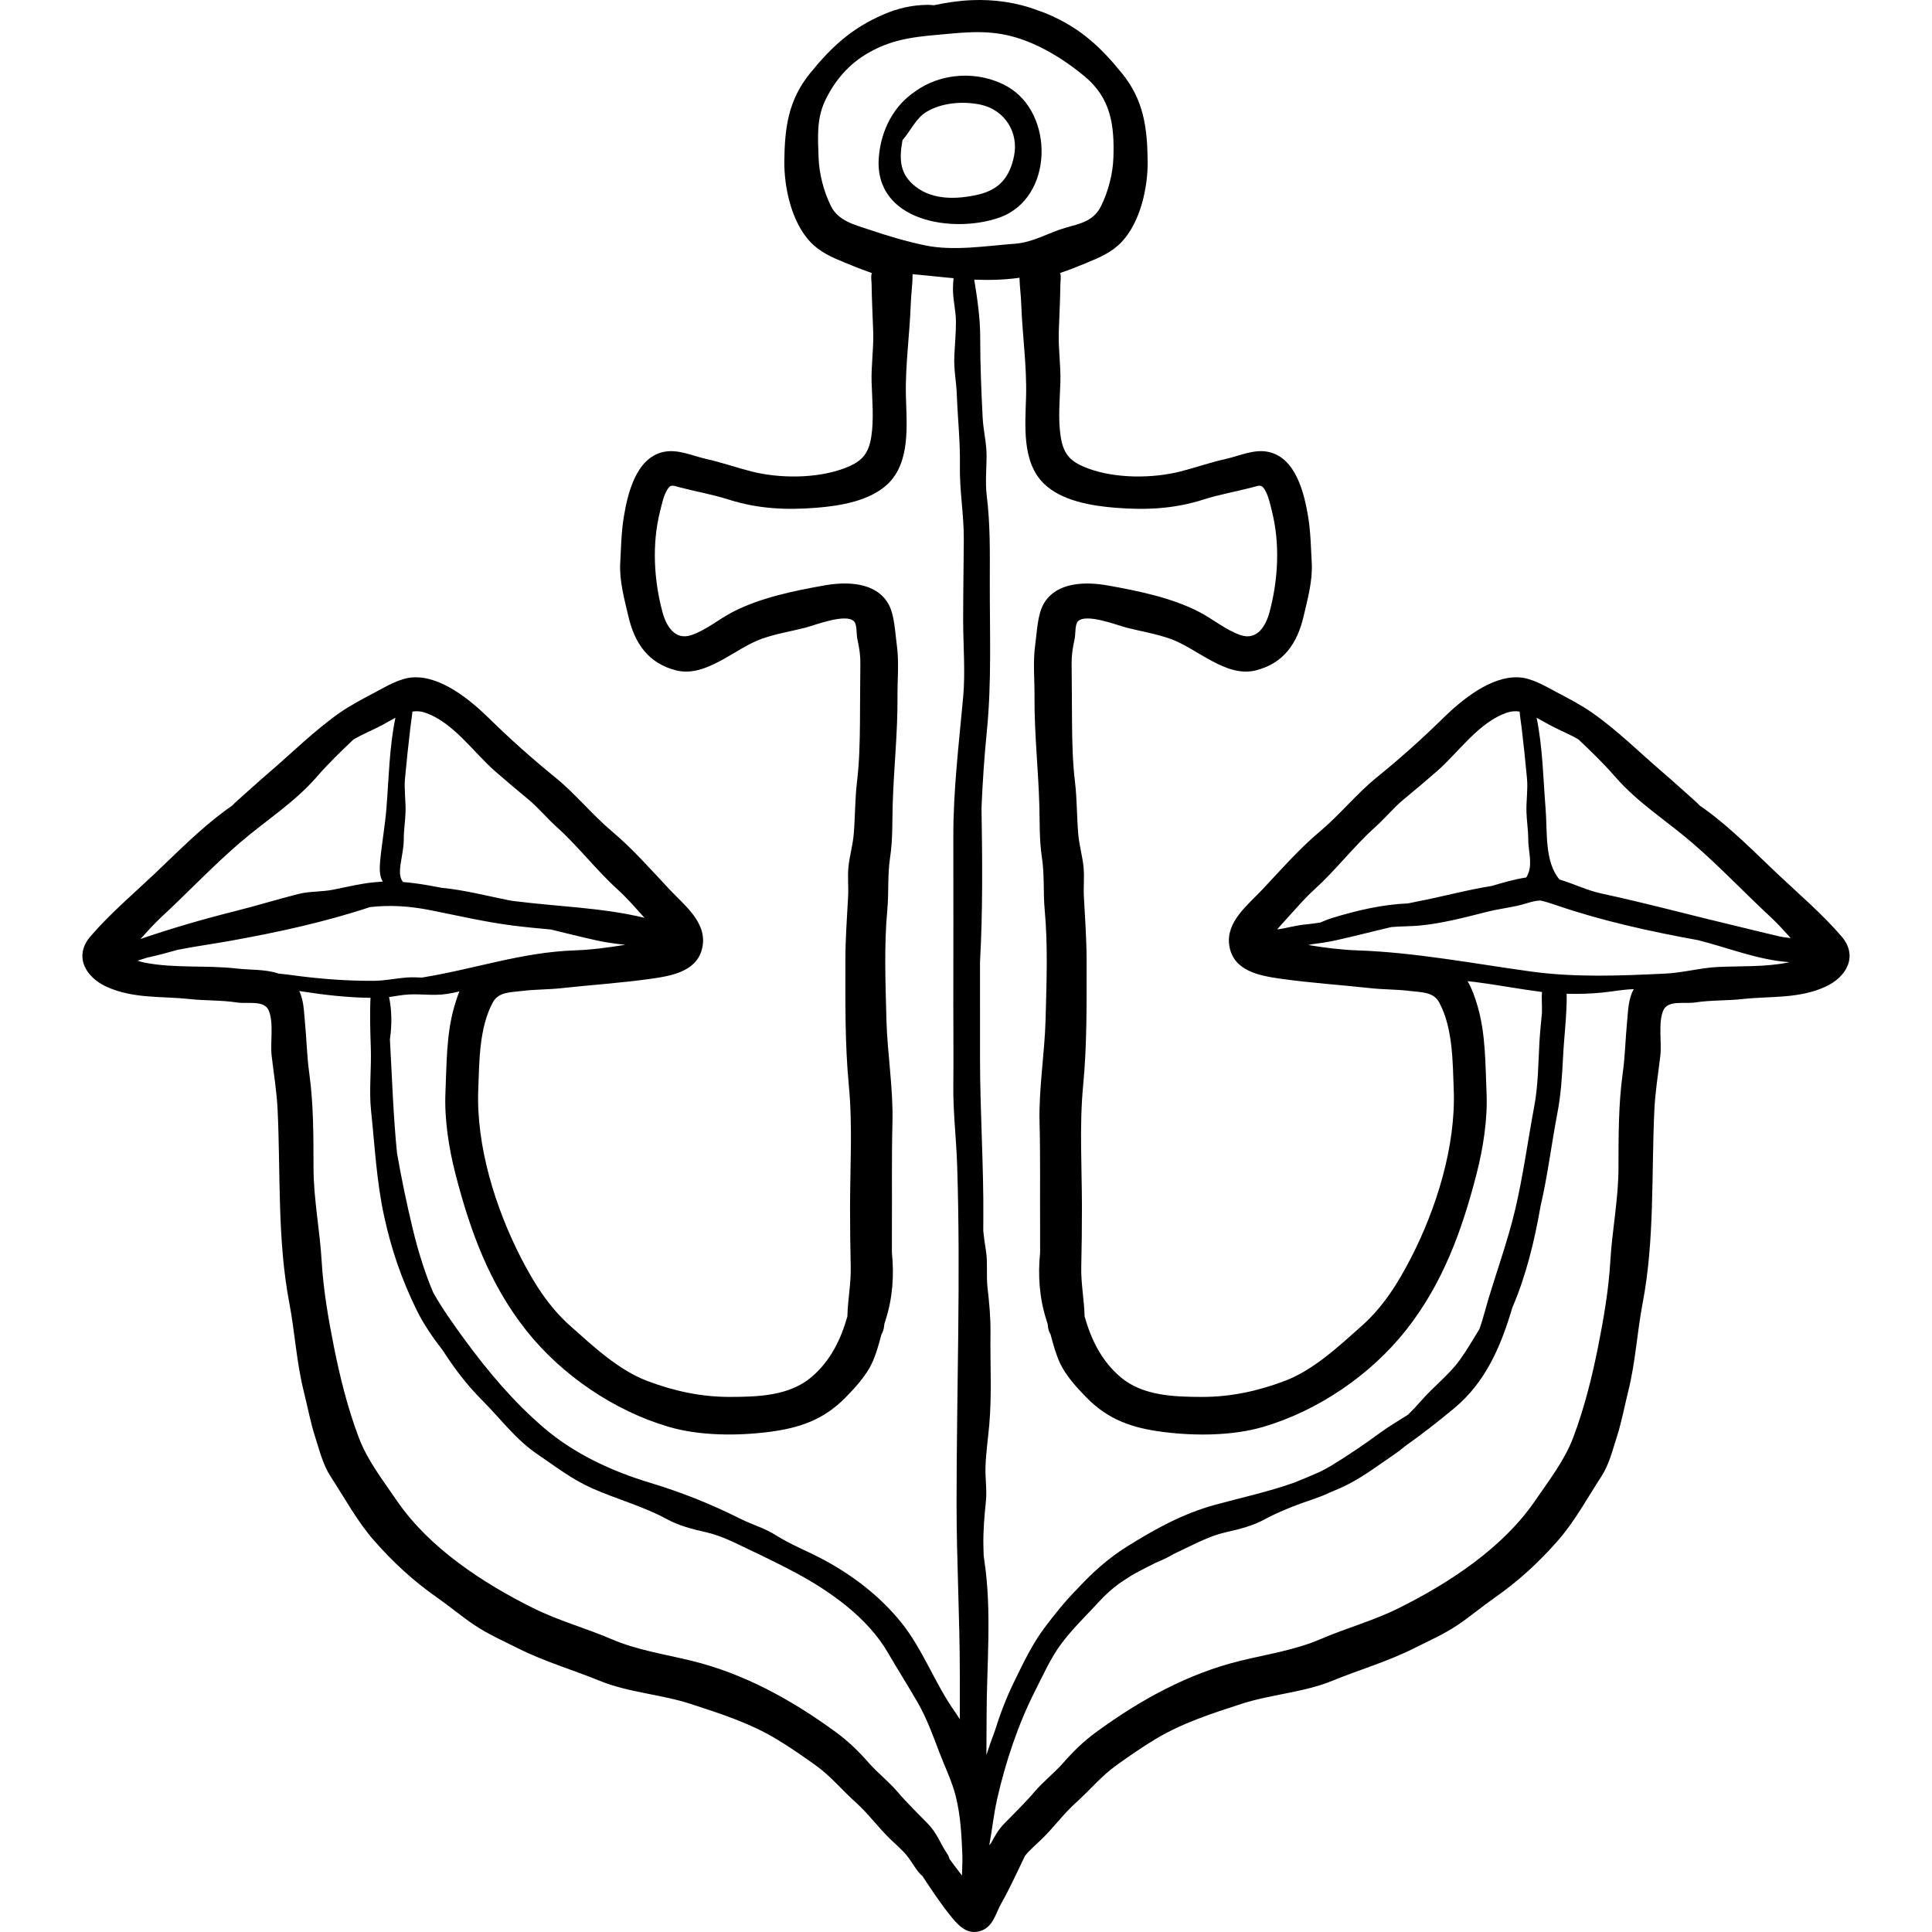 <?xml version="1.0" encoding="iso-8859-1"?>
<!-- Generator: Adobe Illustrator 19.0.0, SVG Export Plug-In . SVG Version: 6.00 Build 0)  -->
<svg version="1.1" id="Layer_1" xmlns="http://www.w3.org/2000/svg" xmlns:xlink="http://www.w3.org/1999/xlink" x="0px" y="0px"
	 viewBox="0 0 511.995 511.995" style="enable-background:new 0 0 511.995 511.995;" xml:space="preserve">
<g>
	<g>
		<path d="M488.046,248.184c-5.082-5.942-11.324-11.237-17.012-16.615c-6.093-5.762-12.146-11.958-18.931-16.906
			c-0.552-0.403-1.107-0.792-1.661-1.187c-0.379-0.404-0.777-0.797-1.203-1.173c-2.836-2.506-5.639-5.088-8.511-7.548
			c-6.21-5.317-12.079-11.188-18.795-15.885c-2.907-2.034-6.322-3.798-9.46-5.46c-3.008-1.593-6.467-3.705-9.939-3.904
			c-7.378-0.424-15.12,5.93-20.075,10.786c-5.664,5.55-11.406,10.694-17.58,15.696c-5.413,4.386-9.738,9.858-15.074,14.339
			c-5.465,4.59-10.382,10.198-15.257,15.394c-3.866,4.12-9.748,8.578-8.774,14.869c1.034,6.68,7.85,7.956,13.453,8.758
			c7.961,1.14,15.975,1.642,23.924,2.519c3.47,0.382,6.96,0.31,10.429,0.737c3.15,0.388,6.291,0.221,7.821,3.058
			c3.633,6.729,3.567,15.675,3.85,23.105c0.571,14.94-4.547,31.362-11.296,44.519c-3.432,6.69-7.393,13.039-13.098,18.098
			c-6.036,5.354-12.724,11.675-20.382,14.569c-7.117,2.691-14.326,4.26-21.971,4.241c-7.422-0.019-15.729-0.275-21.6-5.294
			c-5.026-4.297-7.741-9.929-9.476-16.024c-0.094-4.383-0.979-8.667-0.885-13.059c0.114-5.391,0.19-10.777,0.18-16.168
			c-0.02-10.671-0.69-21.453,0.325-32.062c1.054-11.011,0.906-22.184,0.906-33.238c0-5.649-0.427-11.152-0.718-16.772
			c-0.136-2.627,0.173-5.232-0.093-7.856c-0.294-2.896-1.136-5.692-1.39-8.594c-0.408-4.676-0.311-9.258-0.875-13.941
			c-0.624-5.18-0.734-10.431-0.782-15.644c-0.047-5.118-0.029-10.234-0.104-15.352c-0.037-2.492,0.246-4.396,0.787-6.802
			c0.281-1.248,0.067-3.781,0.822-4.656c2.043-2.369,10.571,0.993,12.895,1.588c3.948,1.011,7.834,1.613,11.701,2.991
			c7.016,2.5,14.65,10.3,22.538,8.36c7.445-1.831,11.077-7.227,12.724-14.32c1.059-4.56,2.427-9.413,2.167-14.15
			c-0.216-3.947-0.299-8.302-0.942-12.19c-1.037-6.283-3.266-15.699-10.542-17.252c-3.841-0.82-7.671,1.064-11.368,1.885
			c-4.034,0.896-7.881,2.257-11.866,3.278c-7.431,1.902-17.24,1.924-24.501-0.76c-4.549-1.681-6.574-3.574-7.317-8.463
			c-0.722-4.75-0.229-9.59-0.08-14.362c0.14-4.48-0.57-8.843-0.424-13.329c0.139-4.285,0.378-8.578,0.43-12.864
			c0.004-0.239,0.282-2.701-0.16-2.727c0.342-0.188,0.835-0.339,1.066-0.418c2.101-0.717,4.159-1.575,6.212-2.416
			c3.424-1.403,6.574-2.76,9.16-5.516c4.934-5.259,6.926-14.372,6.847-21.386c-0.1-8.862-1.052-16.159-6.807-23.252
			c-5.709-7.037-11.027-11.951-19.467-15.601c-0.982-0.424-1.969-0.796-2.965-1.117c-5.515-2.103-11.574-2.915-17.394-2.671
			c-3.304,0.139-6.692,0.636-10.045,1.349c-0.514-0.066-1.054-0.11-1.675-0.105c-4.08,0.035-7.909,0.923-11.66,2.545
			c-8.439,3.65-13.757,8.563-19.467,15.601c-5.754,7.095-6.706,14.39-6.807,23.252c-0.079,7.013,1.913,16.127,6.847,21.386
			c2.585,2.756,5.735,4.113,9.16,5.516c2.053,0.841,4.111,1.699,6.21,2.416c0.231,0.079,0.725,0.231,1.066,0.418
			c-0.443,0.026-0.164,2.488-0.16,2.727c0.053,4.286,0.292,8.58,0.43,12.864c0.146,4.487-0.565,8.85-0.425,13.329
			c0.149,4.773,0.643,9.613-0.08,14.362c-0.743,4.889-2.768,6.782-7.317,8.463c-7.261,2.684-17.071,2.662-24.501,0.76
			c-3.985-1.021-7.832-2.382-11.866-3.278c-3.697-0.821-7.527-2.704-11.368-1.885c-7.276,1.554-9.505,10.97-10.542,17.252
			c-0.643,3.889-0.725,8.244-0.942,12.19c-0.259,4.737,1.108,9.59,2.167,14.15c1.647,7.092,5.278,12.489,12.724,14.32
			c7.888,1.94,15.522-5.86,22.538-8.36c3.867-1.378,7.753-1.98,11.701-2.991c2.324-0.595,10.853-3.957,12.895-1.588
			c0.754,0.875,0.541,3.409,0.822,4.656c0.541,2.406,0.825,4.31,0.788,6.802c-0.075,5.117-0.057,10.233-0.104,15.352
			c-0.048,5.213-0.157,10.463-0.782,15.644c-0.564,4.683-0.468,9.265-0.875,13.941c-0.253,2.903-1.096,5.699-1.39,8.594
			c-0.267,2.623,0.043,5.229-0.093,7.856c-0.292,5.62-0.718,11.123-0.718,16.772c0,11.055-0.148,22.227,0.906,33.238
			c1.016,10.609,0.347,21.391,0.325,32.062c-0.01,5.392,0.067,10.779,0.18,16.168c0.092,4.392-0.791,8.676-0.885,13.059
			c-1.735,6.095-4.45,11.727-9.476,16.024c-5.871,5.02-14.179,5.276-21.6,5.294c-7.646,0.019-14.854-1.55-21.971-4.241
			c-7.658-2.896-14.346-9.216-20.382-14.569c-5.705-5.06-9.666-11.409-13.098-18.098c-6.749-13.157-11.868-29.579-11.296-44.519
			c0.283-7.429,0.219-16.375,3.85-23.105c1.531-2.837,4.672-2.67,7.821-3.058c3.468-0.428,6.958-0.354,10.429-0.737
			c7.949-0.877,15.963-1.379,23.924-2.519c5.605-0.802,12.42-2.078,13.453-8.758c0.974-6.292-4.908-10.749-8.774-14.869
			c-4.874-5.196-9.793-10.804-15.257-15.394c-5.336-4.481-9.662-9.954-15.074-14.339c-6.175-5.002-11.917-10.146-17.581-15.696
			c-4.956-4.855-12.698-11.21-20.075-10.786c-3.471,0.2-6.931,2.311-9.939,3.904c-3.138,1.662-6.551,3.426-9.46,5.46
			c-6.717,4.698-12.586,10.569-18.795,15.885c-2.872,2.458-5.676,5.041-8.511,7.548c-0.427,0.378-0.823,0.771-1.203,1.173
			c-0.555,0.394-1.109,0.784-1.661,1.187c-6.786,4.947-12.838,11.143-18.931,16.906c-5.687,5.379-11.929,10.675-17.012,16.615
			c-4.471,5.226-1.245,10.755,4.217,13.272c7.121,3.281,14.559,2.482,22.088,3.302c4.182,0.455,8.388,0.262,12.538,0.902
			c2.832,0.437,7.241-0.712,8.438,2.145c1.372,3.274,0.356,8.486,0.764,11.973c0.564,4.828,1.36,9.559,1.586,14.426
			c0.79,16.997-0.1,34.343,3.095,51.102c1.482,7.77,1.896,15.692,3.825,23.398c0.997,3.979,1.753,8.124,3.005,12.023
			c1.109,3.455,2.079,7.423,4.075,10.481c3.712,5.687,7.072,11.932,11.49,16.98c5.123,5.853,10.532,10.833,16.973,15.322
			c3.24,2.259,6.252,4.828,9.527,7.039c3.69,2.492,7.748,4.276,11.717,6.27c7.016,3.525,14.501,5.681,21.665,8.612
			c7.603,3.111,16.301,3.579,24.07,6.114c7.883,2.573,15.577,5.019,22.739,9.315c3.562,2.137,7.117,4.609,10.497,7.035
			c3.92,2.813,6.96,6.561,10.539,9.762c3.322,2.972,5.968,6.661,9.181,9.763c1.561,1.508,3.266,2.911,4.59,4.623
			c1.202,1.555,2.03,3.24,3.407,4.687c0.14,0.148,0.293,0.26,0.443,0.381c2.303,3.477,4.6,6.979,7.203,10.24
			c1.975,2.474,4.352,5.441,7.969,4.444c3.585-0.988,4.174-4.561,5.724-7.313c2.342-4.159,4.24-8.379,6.333-12.692
			c1.292-1.595,2.892-2.94,4.374-4.37c3.213-3.102,5.86-6.792,9.181-9.763c3.579-3.201,6.619-6.949,10.539-9.762
			c3.379-2.426,6.935-4.897,10.497-7.035c7.162-4.296,14.855-6.743,22.739-9.315c7.769-2.535,16.468-3.003,24.07-6.114
			c7.163-2.931,14.65-5.087,21.665-8.612c3.969-1.993,8.027-3.777,11.717-6.27c3.273-2.211,6.287-4.78,9.527-7.039
			c6.441-4.491,11.85-9.469,16.973-15.322c4.418-5.048,7.778-11.293,11.49-16.98c1.996-3.058,2.966-7.027,4.075-10.481
			c1.251-3.899,2.009-8.044,3.005-12.023c1.929-7.707,2.343-15.628,3.825-23.398c3.195-16.759,2.305-34.105,3.095-51.102
			c0.226-4.867,1.022-9.598,1.586-14.426c0.408-3.487-0.608-8.698,0.764-11.973c1.197-2.857,5.605-1.708,8.438-2.145
			c4.15-0.641,8.355-0.447,12.538-0.902c7.53-0.82,14.969-0.02,22.088-3.302C489.29,258.938,492.516,253.409,488.046,248.184z
			 M338.452,246.304c0.846-0.992,1.722-1.948,2.6-2.913c2.462-2.709,4.652-5.29,7.358-7.75c5.667-5.153,10.374-11.387,16.08-16.501
			c2.623-2.351,4.76-5.031,7.513-7.311c2.979-2.466,5.944-4.945,8.853-7.496c5.749-5.042,11.11-13.057,18.671-15.529
			c1.066-0.349,2.131-0.386,3.183-0.229c0.118,1.452,0.376,2.915,0.539,4.3c0.527,4.497,1.005,8.899,1.416,13.406
			c0.274,2.991-0.234,5.933-0.142,8.923c0.075,2.432,0.478,4.787,0.47,7.226c-0.008,2.904,1.153,6.326-0.025,9.123
			c-0.16,0.381-0.326,0.703-0.498,0.98c-3.039,0.456-6.179,1.364-9.112,2.243c-6.551,1.028-13.346,2.904-19.747,4.123
			c-0.834,0.159-1.663,0.341-2.495,0.51c-6.682,0.263-13.466,1.841-19.872,3.798c-1.164,0.356-2.269,0.79-3.347,1.263
			c-1.335,0.213-2.676,0.397-4.047,0.528C343.377,245.234,340.918,245.982,338.452,246.304z M230.473,60.9
			c-3.863-1.304-8.324-2.306-10.289-6.325c-1.898-3.884-3.113-8.535-3.254-12.833c-0.17-5.164-0.575-10.171,1.697-15
			c2.51-5.332,6.316-9.788,11.576-12.788c7.139-4.07,13.643-4.289,21.695-5.045c8.027-0.754,13.994-0.672,21.493,2.529
			c5.047,2.153,9.809,5.284,14.036,8.794c6.993,5.803,7.917,12.967,7.637,21.511c-0.141,4.297-1.355,8.948-3.254,12.833
			c-1.974,4.04-5.571,4.683-9.369,5.763c-4.653,1.324-8.541,3.884-13.523,4.255c-7.638,0.569-16.21,2.003-23.797,0.422
			C240.171,63.984,235.281,62.523,230.473,60.9z M107.003,222.427c-0.008-2.437,0.396-4.792,0.47-7.224
			c0.092-2.99-0.416-5.932-0.142-8.923c0.411-4.508,0.889-8.91,1.416-13.406c0.162-1.385,0.422-2.848,0.54-4.3
			c1.053-0.156,2.118-0.12,3.184,0.229c7.561,2.472,12.922,10.487,18.671,15.529c2.909,2.551,5.873,5.03,8.853,7.496
			c2.753,2.28,4.889,4.962,7.513,7.311c5.706,5.113,10.413,11.348,16.08,16.501c2.651,2.409,4.81,4.939,7.212,7.587
			c-11.38-2.731-22.76-2.931-34.47-4.423c-0.435-0.055-0.868-0.123-1.301-0.184c-5.787-1.168-11.98-2.759-17.97-3.346
			c-1.068-0.204-2.138-0.404-3.207-0.59c-2.51-0.437-4.797-0.764-7.03-0.939C104.85,231.498,107.016,226.746,107.003,222.427z
			 M42.76,243.031c6.938-6.428,13.504-13.402,20.659-19.573c6.902-5.953,14.51-10.665,20.561-17.626
			c3.045-3.503,6.351-6.699,9.687-9.859c2.489-1.467,5.136-2.493,7.695-3.869c1.101-0.591,2.248-1.279,3.428-1.895
			c-1.634,7.831-1.752,16.189-2.386,24.03c-0.378,4.658-1.215,9.225-1.653,13.841c-0.188,1.977-0.233,4.049,0.679,5.572
			c-1.729,0.078-3.5,0.253-5.399,0.577c-2.625,0.447-5.226,1.048-7.839,1.562c-3.005,0.592-6.133,0.367-9.044,1.105
			c-5.599,1.418-11.246,3.158-16.905,4.578c-8.513,2.137-16.836,4.563-25.023,7.364C39.025,246.868,40.787,244.858,42.76,243.031z
			 M73.886,258.021c-3.467-1.201-7.62-0.948-11.166-1.355c-8.038-0.924-16.328-0.002-24.294-1.543
			c-0.644-0.124-1.31-0.317-1.98-0.523c0.891-0.271,1.76-0.564,2.581-0.836c0.2-0.042,0.405-0.082,0.597-0.125
			c2.462-0.538,4.92-1.209,7.376-1.911c4.689-0.935,9.493-1.582,14.137-2.419c12.395-2.233,24.943-4.943,36.916-8.923
			c5.43-0.6,10.467-0.283,16.159,0.85c7.168,1.427,14.426,3.115,21.679,4.043c3.352,0.428,6.722,0.737,10.091,1.046
			c4.052,0.977,8.094,2.002,12.163,2.9c2.507,0.554,4.988,0.864,7.527,1.154c-4.46,0.743-8.958,1.325-13.358,1.477
			c-14.105,0.488-26.677,4.986-40.506,7.209c-1.375-0.059-2.751-0.118-4.13-0.011c-2.892,0.225-5.659,0.85-8.584,0.87
			c-6.455,0.045-13.072-0.413-19.48-1.211C77.767,258.484,75.831,258.193,73.886,258.021z M254.929,497.021
			c-1.032-1.335-2.055-2.677-3.05-4.04c-0.088-0.122-0.174-0.249-0.262-0.372c-0.114-0.44-0.29-0.884-0.588-1.324
			c-1.88-2.775-2.68-5.449-5.09-7.934c-2.725-2.811-5.511-5.479-8.055-8.465c-2.378-2.792-5.272-5-7.656-7.717
			c-2.725-3.105-5.406-5.718-8.768-8.177c-11.559-8.455-24.262-15.487-38.282-18.897c-7.03-1.709-14.456-2.838-21.1-5.7
			c-6.829-2.941-13.968-4.853-20.718-8.206c-13.39-6.651-27.619-15.976-36.146-28.438c-3.696-5.4-7.849-10.722-10.152-16.838
			c-2.915-7.741-4.933-15.816-6.555-23.933c-1.496-7.487-2.826-15.229-3.266-22.808c-0.477-8.216-2.134-16.331-2.155-24.591
			c-0.02-8.414,0.029-16.854-1.13-25.206c-0.632-4.557-0.703-9.023-1.146-13.569c-0.259-2.661-0.294-5.704-1.503-8.174
			c0.368,0.054,0.735,0.106,1.104,0.164c5.803,0.894,11.859,1.576,17.783,1.635c-0.222,4.465-0.067,8.893,0.08,13.376
			c0.178,5.428-0.507,11.14,0.061,16.508c0.988,9.331,1.458,18.843,3.475,28.044c1.961,8.948,4.592,16.583,8.569,24.741
			c1.813,3.719,4.313,7.364,7.047,10.894c3.121,4.836,6.298,9.025,10.526,13.266c4.921,4.937,8.686,10.206,14.531,14.164
			c4.87,3.298,9.033,6.588,14.507,9.017c6.353,2.82,13.568,4.774,19.627,8.085c3.434,1.877,6.863,2.694,10.682,3.575
			c3.911,0.902,7.506,2.778,11.127,4.504c4.254,2.027,8.555,4.099,12.702,6.332c8.952,4.821,18.797,11.808,24.079,20.883
			c2.611,4.486,5.398,8.855,7.985,13.359c2.402,4.182,4.042,8.708,5.74,13.193c1.464,3.866,3.37,7.679,4.365,11.699
			c1.271,5.129,1.524,10.199,1.735,15.45C255.103,493.283,254.974,495.155,254.929,497.021z M255.249,184.694
			c-1.121,12.294-2.636,24.649-2.609,37.061c0.035,14.935-0.001,29.87-0.002,44.805c-0.001,6.996,0.078,13.997-0.001,20.993
			c-0.081,7.2,0.783,14.084,1.016,21.248c0.966,29.765-0.152,59.786-0.157,89.576c-0.002,15.209,0.863,30.292,0.863,45.554
			c0,3.899,0.002,7.799,0.004,11.698c-0.421-0.69-0.862-1.374-1.341-2.051c-5.272-7.445-8.455-16.474-14.138-23.545
			c-5.793-7.208-13.388-12.963-21.588-17.201c-3.836-1.983-7.913-3.605-11.566-5.918c-3.155-1.997-6.242-2.786-9.531-4.431
			c-7.887-3.943-15.455-6.975-23.887-9.522c-10.215-3.085-20.121-7.666-28.225-14.617c-7.94-6.809-14.62-14.71-20.801-23.125
			c-3.017-4.108-5.979-8.265-8.474-12.669c-2.321-5.447-4.1-11.38-5.385-16.699c-1.608-6.663-3.029-13.465-4.222-20.322
			c-0.991-9.979-1.31-20.052-1.875-30.091c0.016-0.124,0.029-0.244,0.048-0.373c0.474-3.351,0.48-7.347-0.274-10.841
			c1.771-0.235,3.513-0.596,5.309-0.686c3.303-0.163,6.44,0.372,9.757-0.103c1.237-0.177,2.422-0.416,3.578-0.695
			c-0.507,1.255-0.949,2.602-1.362,4.03c-2.12,7.327-2.014,15.266-2.34,22.817c-0.302,7.012,0.903,14.716,2.649,21.497
			c3.881,15.059,8.97,29.086,18.691,41.395c9.421,11.927,23.397,21.429,37.919,25.667c8.156,2.38,18.117,2.396,26.475,1.326
			c8.053-1.03,14.456-3.166,20.316-9.144c2.518-2.568,5.346-5.671,6.917-8.94c1.13-2.354,1.863-5.091,2.584-7.765
			c0.376-0.644,0.643-1.404,0.716-2.31c0.012-0.137,0.029-0.275,0.042-0.412c0.12-0.405,0.239-0.809,0.366-1.201
			c1.826-5.66,2.259-11.77,1.641-17.715c0.018-2.312-0.01-4.627,0.005-6.912c0.059-9.188-0.098-18.368,0.142-27.553
			c0.239-9.139-1.368-18.312-1.601-27.455c-0.243-9.494-0.643-19.409,0.233-28.869c0.435-4.687,0.031-9.308,0.743-13.965
			c0.71-4.647,0.549-9.078,0.679-13.739c0.27-9.633,1.349-19.142,1.281-28.828c-0.031-4.554,0.451-9.305-0.188-13.82
			c-0.46-3.255-0.581-7.949-2.231-10.821c-3.385-5.895-11.208-5.908-16.994-4.878c-8.029,1.429-16.945,3.249-24.231,7.019
			c-3.605,1.865-7.146,4.86-11.005,6.149c-4.417,1.477-6.678-2.563-7.628-6.092c-2.306-8.566-2.825-18.181-0.615-26.837
			c0.431-1.689,0.754-3.395,1.527-4.963c1.126-2.282,1.642-1.803,3.724-1.257c4.258,1.117,8.617,1.858,12.818,3.198
			c7.834,2.499,15.307,2.844,23.434,2.188c6.226-0.502,14.125-1.79,18.844-6.332c5.993-5.768,4.98-15.61,4.78-23.13
			c-0.216-8.188,1.011-16.461,1.288-24.678c0.08-2.365,0.494-5.11,0.47-7.752c2.374,0.247,4.802,0.428,7.33,0.721
			c1.18,0.136,2.355,0.232,3.532,0.339c-0.07,0.813-0.124,1.624-0.149,2.437c-0.091,3.07,0.771,6.007,0.782,9.098
			c0.011,3.045-0.293,6.108-0.429,9.147c-0.161,3.562,0.541,6.789,0.668,10.309c0.222,6.171,0.927,12.456,0.81,18.613
			c-0.127,6.659,1.076,13.055,1.034,19.694c-0.044,7.107-0.17,14.209-0.171,21.318C255.242,171.012,255.856,178.039,255.249,184.694
			z M260.852,413.559c-0.073-0.472-0.116-0.955-0.172-1.433c-0.031-0.833-0.06-1.662-0.073-2.486
			c-0.072-4.058,0.263-7.822,0.666-11.825c0.306-3.045-0.208-6.049-0.11-9.102c0.118-3.672,0.681-7.496,1.003-11.166
			c0.706-8.044,0.214-16.098,0.317-24.168c0.054-4.214-0.305-7.958-0.78-12.136c-0.375-3.296,0.105-6.68-0.443-9.947
			c-0.283-1.686-0.5-3.388-0.686-5.097c0.006-0.994,0.006-1.988,0.014-2.983c0.12-14.375-0.876-28.547-0.876-42.917l-0.001-25.323
			c0.746-13.542,0.621-27.237,0.396-40.889c0.284-6.772,0.737-13.524,1.408-20.235c1.315-13.167,0.754-26.607,0.788-39.89
			c0.019-7.632,0.135-14.957-0.801-22.529c-0.433-3.504-0.063-7.066-0.05-10.584c0.014-3.479-0.859-6.687-1.037-10.13
			c-0.37-7.144-0.654-14.234-0.655-21.392c-0.001-5.063-0.76-10.16-1.576-15.217c3.914,0.157,7.818,0.068,11.711-0.465
			c0.093-0.013,0.183-0.034,0.275-0.049c0.06,2.348,0.391,4.733,0.461,6.821c0.277,8.217,1.505,16.49,1.288,24.678
			c-0.198,7.52-1.212,17.362,4.78,23.13c4.719,4.542,12.619,5.829,18.845,6.332c8.127,0.656,15.598,0.311,23.434-2.188
			c4.2-1.34,8.56-2.081,12.818-3.198c2.082-0.546,2.599-1.025,3.724,1.257c0.773,1.568,1.097,3.274,1.527,4.963
			c2.208,8.655,1.69,18.27-0.615,26.837c-0.95,3.528-3.211,7.568-7.628,6.092c-3.859-1.289-7.401-4.284-11.005-6.149
			c-7.286-3.77-16.201-5.59-24.231-7.019c-5.786-1.03-13.609-1.017-16.994,4.878c-1.65,2.872-1.771,7.567-2.231,10.821
			c-0.637,4.515-0.155,9.266-0.188,13.82c-0.067,9.685,1.012,19.195,1.281,28.828c0.13,4.66-0.031,9.09,0.68,13.739
			c0.712,4.657,0.308,9.278,0.743,13.965c0.876,9.46,0.476,19.376,0.233,28.869c-0.234,9.142-1.84,18.315-1.601,27.455
			c0.24,9.185,0.084,18.366,0.142,27.553c0.014,2.284-0.013,4.598,0.005,6.912c-0.618,5.944-0.184,12.055,1.641,17.715
			c0.127,0.392,0.247,0.796,0.366,1.201c0.013,0.137,0.031,0.275,0.042,0.412c0.074,0.906,0.341,1.666,0.716,2.31
			c0.719,2.673,1.452,5.41,2.582,7.765c1.57,3.268,4.4,6.372,6.917,8.94c5.86,5.979,12.263,8.113,20.316,9.144
			c8.358,1.07,18.318,1.054,26.475-1.326c14.522-4.239,28.497-13.74,37.919-25.667c9.721-12.308,14.81-26.335,18.687-41.391
			c1.747-6.782,2.953-14.486,2.649-21.497c-0.326-7.552-0.22-15.492-2.34-22.817c-0.733-2.531-1.55-4.821-2.683-6.754
			c0.661,0.057,1.325,0.122,1.993,0.209c5.916,0.764,11.804,1.894,17.733,2.651c-0.142,1.178-0.025,2.433-0.021,3.914
			c0.001,0.527-0.004,1.068-0.006,1.605c-0.209,2.554-0.513,5.082-0.658,7.692c-0.315,5.691-0.324,11.473-1.377,17.093
			c-1.695,9.045-2.943,18.401-5.052,27.345c-2.214,9.394-5.713,18.459-8.245,27.732c-0.381,1.397-0.779,2.685-1.215,3.91
			c-1.695,2.751-3.304,5.577-5.195,8.189c-2.942,4.065-7.049,7.123-10.321,10.915c-1.103,1.279-2.251,2.474-3.424,3.622
			c-2.457,1.585-5.001,3.045-7.374,4.785c-4.14,3.035-8.446,5.969-12.832,8.64c-0.969,0.59-1.979,1.136-3.013,1.656
			c-2.279,1.023-4.601,1.991-6.956,2.93c-6.89,2.45-14.357,4.058-20.966,5.877c-8.597,2.366-15.817,6.366-23.324,11.054
			c-5.02,3.134-9.204,6.933-13.089,11.12c-3.155,3.197-6.018,6.725-8.741,10.353c-3.37,4.487-5.691,9.478-8.156,14.503
			c-2.003,4.083-3.664,8.451-5.056,12.924c-0.797,2.098-1.526,4.212-2.226,6.338c0.02-3.328,0.05-6.657,0.05-9.979
			C261.451,441.514,262.908,426.989,260.852,413.559z M431.185,270.806c-0.443,4.546-0.514,9.013-1.146,13.569
			c-1.159,8.352-1.11,16.792-1.13,25.206c-0.02,8.259-1.678,16.374-2.155,24.591c-0.44,7.579-1.771,15.322-3.266,22.808
			c-1.622,8.118-3.64,16.192-6.555,23.934c-2.303,6.116-6.455,11.439-10.152,16.838c-8.529,12.461-22.756,21.786-36.146,28.437
			c-6.749,3.352-13.888,5.264-20.718,8.206c-6.644,2.862-14.071,3.99-21.1,5.7c-14.02,3.409-26.723,10.442-38.282,18.897
			c-3.363,2.459-6.044,5.073-8.768,8.177c-2.385,2.717-5.279,4.926-7.656,7.717c-2.544,2.986-5.331,5.655-8.055,8.465
			c-1.55,1.599-2.435,3.277-3.37,5.008c-0.184,0.208-0.348,0.436-0.523,0.652c0.76-4.053,1.168-8.17,2.079-12.207
			c2.193-9.701,5.547-19.805,10.056-28.684c2.153-4.24,4.074-8.618,6.904-12.445c3.021-4.083,6.596-7.438,9.991-11.159
			c1.702-1.865,3.507-3.464,5.43-4.891c1.421-0.913,2.805-1.914,4.243-2.69c1.753-0.944,3.536-1.853,5.328-2.748
			c1.64-0.707,3.283-1.404,4.773-2.337c0.868-0.417,1.736-0.833,2.602-1.246c3.621-1.726,7.215-3.601,11.127-4.504
			c3.819-0.882,7.248-1.697,10.682-3.575c2.903-1.587,6.072-2.86,9.283-4.067c1.843-0.618,3.677-1.255,5.486-1.947
			c0.774-0.296,1.514-0.627,2.239-0.974c0.884-0.355,1.76-0.718,2.617-1.098c5.474-2.429,9.638-5.72,14.507-9.017
			c0.992-0.672,1.908-1.393,2.797-2.133c4.475-3.168,8.795-6.544,13.014-10.043c8.487-7.039,12.466-16.613,15.469-26.742
			c3.652-8.474,5.881-17.733,7.459-26.807c1.901-8.158,2.928-16.686,4.49-24.82c0.93-4.841,1.234-9.856,1.484-14.777
			c0.284-5.625,1.03-11.102,0.961-16.743c3.246,0.09,6.545-0.02,9.552-0.329c2.78-0.286,5.431-0.82,8.225-0.891
			C431.49,264.687,431.462,267.963,431.185,270.806z M473.569,255.124c-6.012,1.163-12.121,0.854-18.202,1.128
			c-4.768,0.214-9.239,1.531-14.101,1.763c-11.844,0.564-23.739,1.066-35.527-0.553c-15.315-2.104-30.573-5.069-46.057-5.605
			c-4.257-0.147-8.603-0.7-12.918-1.409c0.295-0.075,0.589-0.149,0.884-0.226c2.081-0.251,4.135-0.54,6.203-0.997
			c4.976-1.099,9.909-2.391,14.872-3.547c2.48-0.221,4.921-0.164,7.453-0.394c5.703-0.517,12.104-2.158,17.655-3.589
			c2.758-0.71,5.462-1.042,8.207-1.642c2.401-0.525,4.153-1.362,6.207-1.406c1.397,0.31,2.787,0.766,4.295,1.282
			c12.144,4.156,24.918,6.944,37.545,9.239c7.873,1.996,16.005,5.284,24.103,5.811C473.98,255.029,473.772,255.084,473.569,255.124z
			 M471.454,248.128c-3.286-0.741-6.567-1.594-9.849-2.371c-6.17-1.462-12.329-3.008-18.464-4.539
			c-6.257-1.562-12.543-3.095-18.839-4.451c-3.715-0.801-7.322-2.609-11.023-3.685c-4.013-4.785-3.18-12.577-3.688-18.844
			c-0.635-7.843-0.754-16.199-2.386-24.03c1.179,0.617,2.328,1.303,3.428,1.895c2.559,1.377,5.207,2.403,7.695,3.869
			c3.336,3.16,6.642,6.356,9.687,9.859c6.051,6.961,13.658,11.673,20.561,17.626c7.156,6.171,13.721,13.145,20.659,19.573
			c1.892,1.753,3.587,3.673,5.315,5.565C473.517,248.497,472.485,248.361,471.454,248.128z"/>
	</g>
</g>
<g>
	<g>
		<path d="M266.928,22.917c-7.73-4.358-17.656-3.602-24.361,1.292c-5.48,3.615-9.083,9.977-9.674,17.482
			c-1.343,17.044,19.701,20.29,31.96,15.96C279.269,52.559,279.501,30.004,266.928,22.917z M268.732,41.323
			c-1.152,5.699-3.964,8.991-9.629,10.275c-5.487,1.243-11.753,1.456-16.349-2.058c-4.199-3.211-4.543-7-3.624-12.15
			c0.017-0.097,0.047-0.185,0.066-0.282c2.168-2.469,3.481-5.738,6.332-7.463c4.093-2.475,9.773-2.886,14.376-1.898
			C266.18,29.095,270.01,35.004,268.732,41.323z"/>
	</g>
</g>
<g>
</g>
<g>
</g>
<g>
</g>
<g>
</g>
<g>
</g>
<g>
</g>
<g>
</g>
<g>
</g>
<g>
</g>
<g>
</g>
<g>
</g>
<g>
</g>
<g>
</g>
<g>
</g>
<g>
</g>
</svg>
